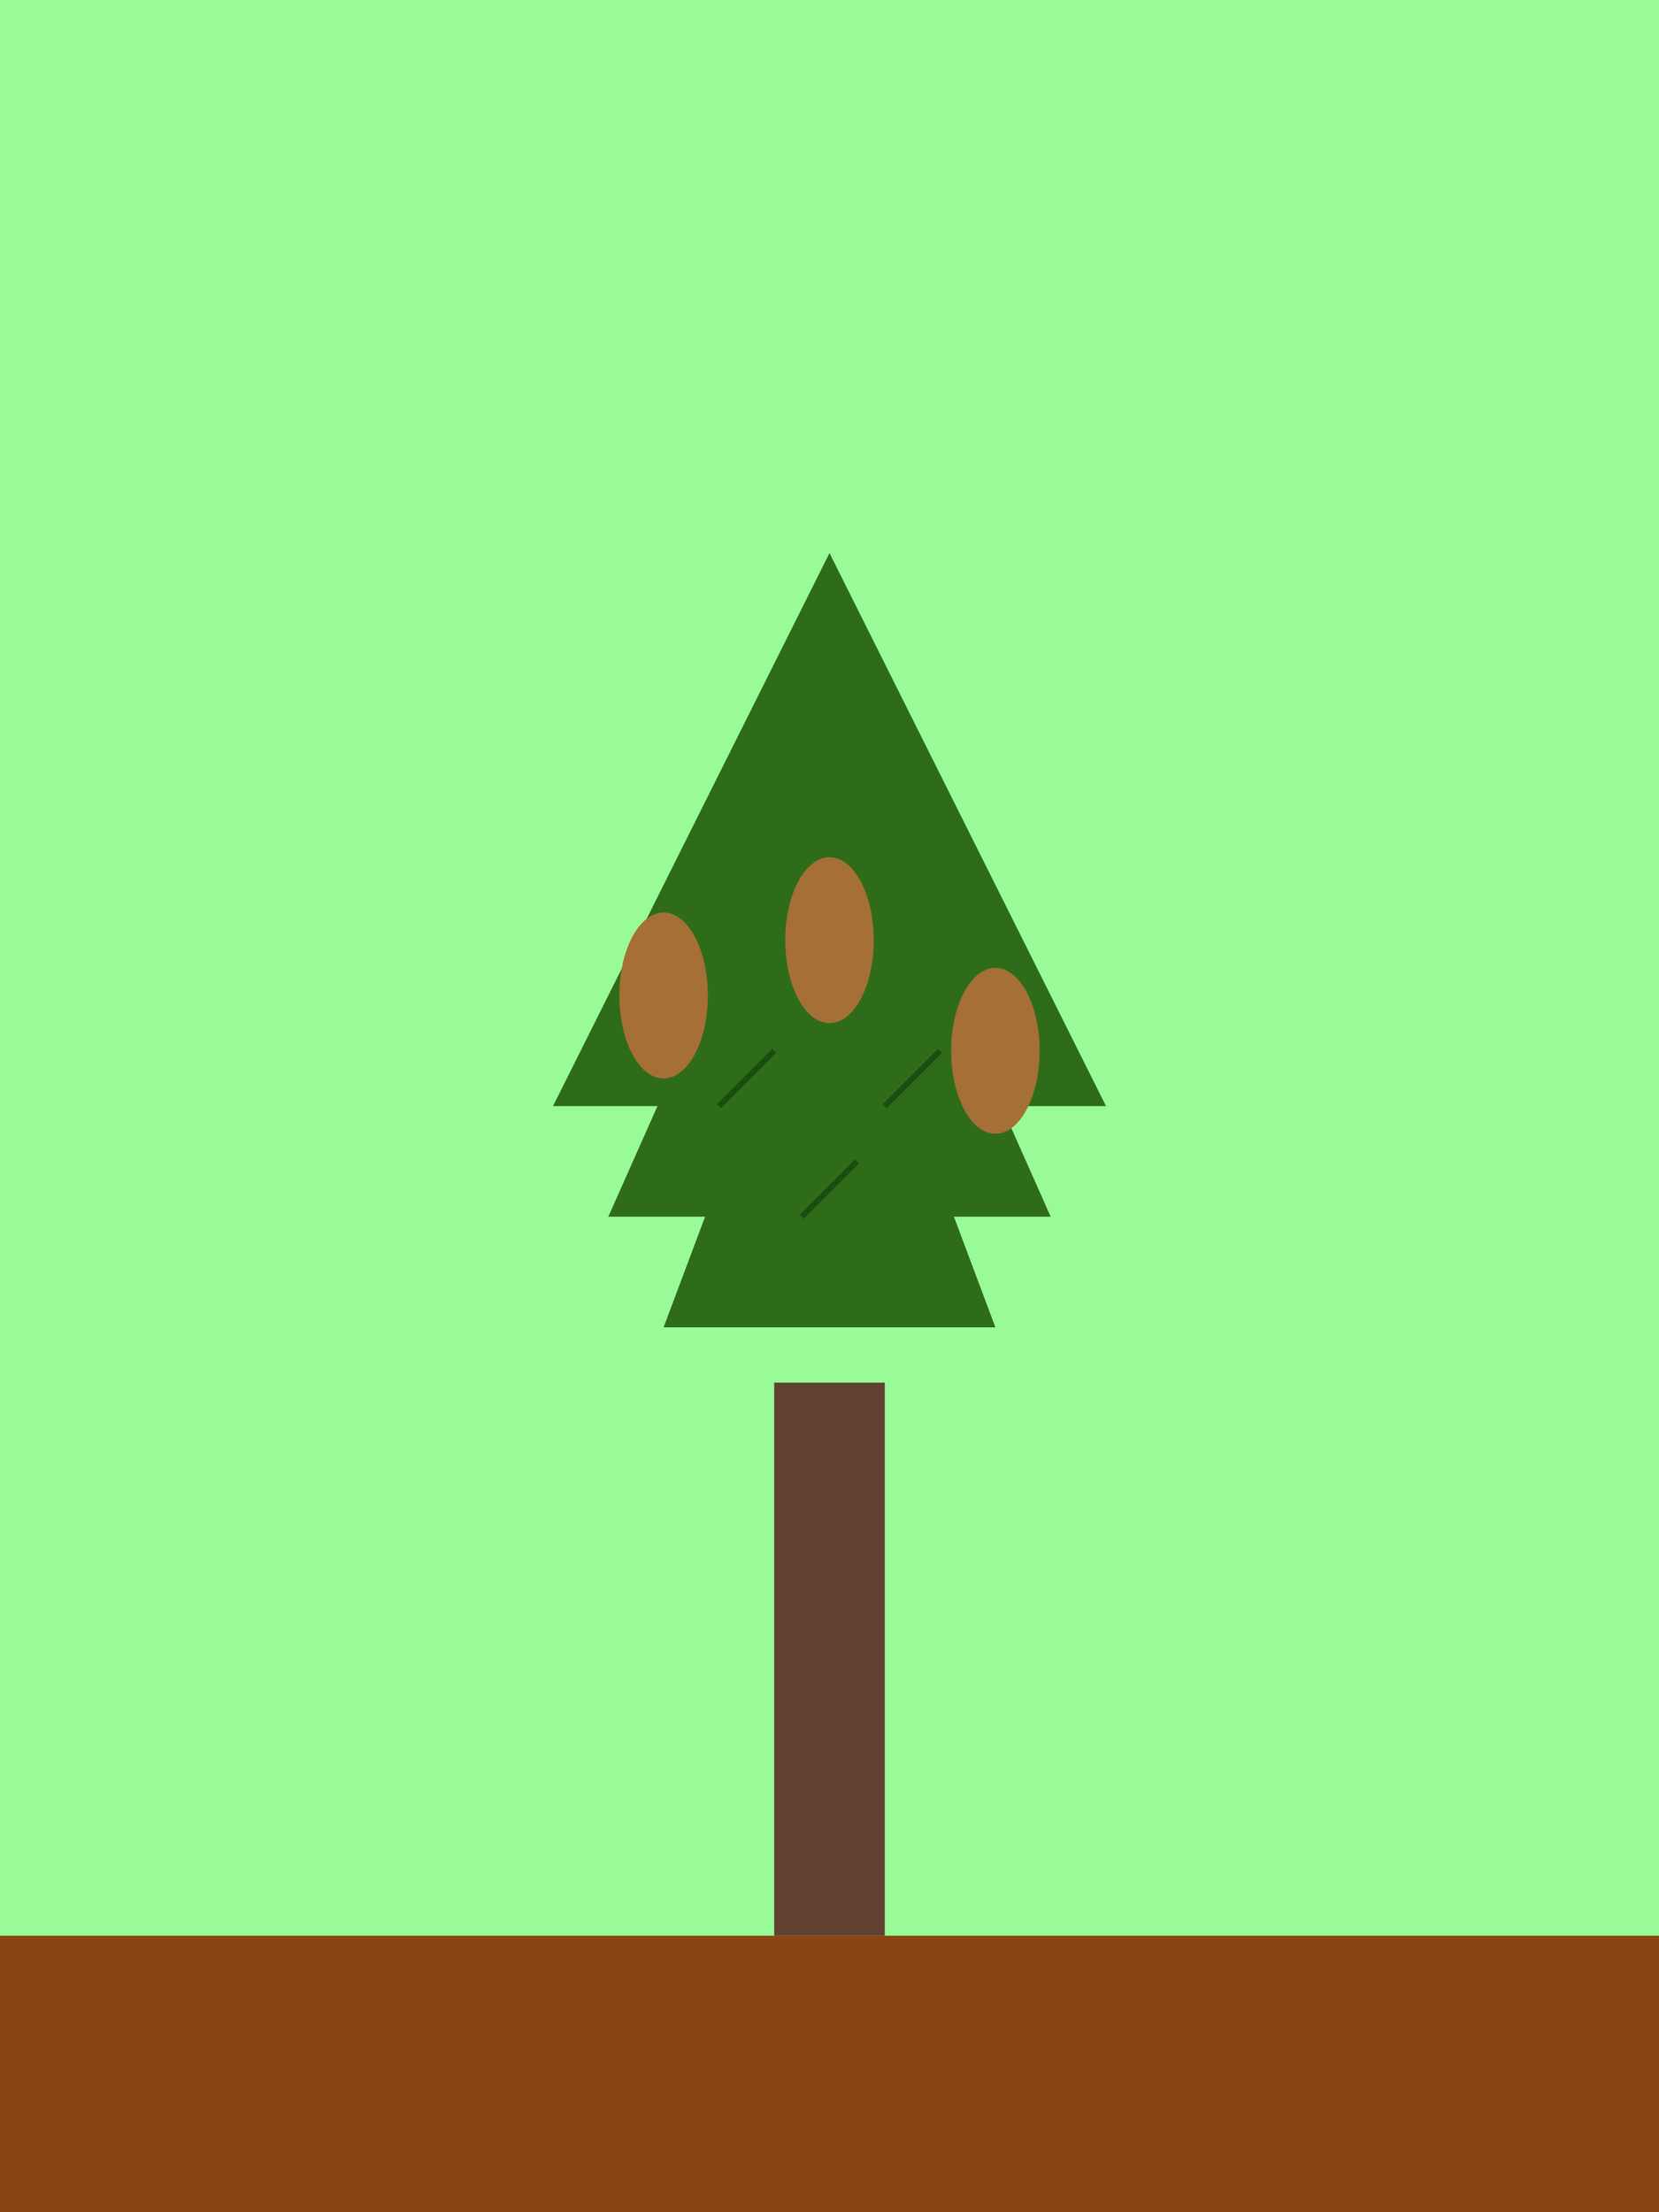 <svg width="300" height="400" viewBox="0 0 300 400" xmlns="http://www.w3.org/2000/svg">
  <!-- Background -->
  <rect width="300" height="400" fill="#98FB98"/>
  
  <!-- Ground -->
  <rect x="0" y="350" width="300" height="50" fill="#8B4513"/>
  
  <!-- Tree trunk -->
  <rect x="140" y="250" width="20" height="100" fill="#604030"/>
  
  <!-- Pine needles (triangular layers) -->
  <polygon points="150,100 100,200 200,200" fill="#2f6c1a"/>
  <polygon points="150,130 110,220 190,220" fill="#2f6c1a"/>
  <polygon points="150,160 120,240 180,240" fill="#2f6c1a"/>
  
  <!-- Pine cones -->
  <ellipse cx="120" cy="180" rx="8" ry="15" fill="#a56f35"/>
  <ellipse cx="180" cy="190" rx="8" ry="15" fill="#a56f35"/>
  <ellipse cx="150" cy="170" rx="8" ry="15" fill="#a56f35"/>
  
  <!-- Needle details -->
  <line x1="130" y1="200" x2="140" y2="190" stroke="#1a4d0f" stroke-width="1"/>
  <line x1="160" y1="200" x2="170" y2="190" stroke="#1a4d0f" stroke-width="1"/>
  <line x1="145" y1="220" x2="155" y2="210" stroke="#1a4d0f" stroke-width="1"/>
</svg>
